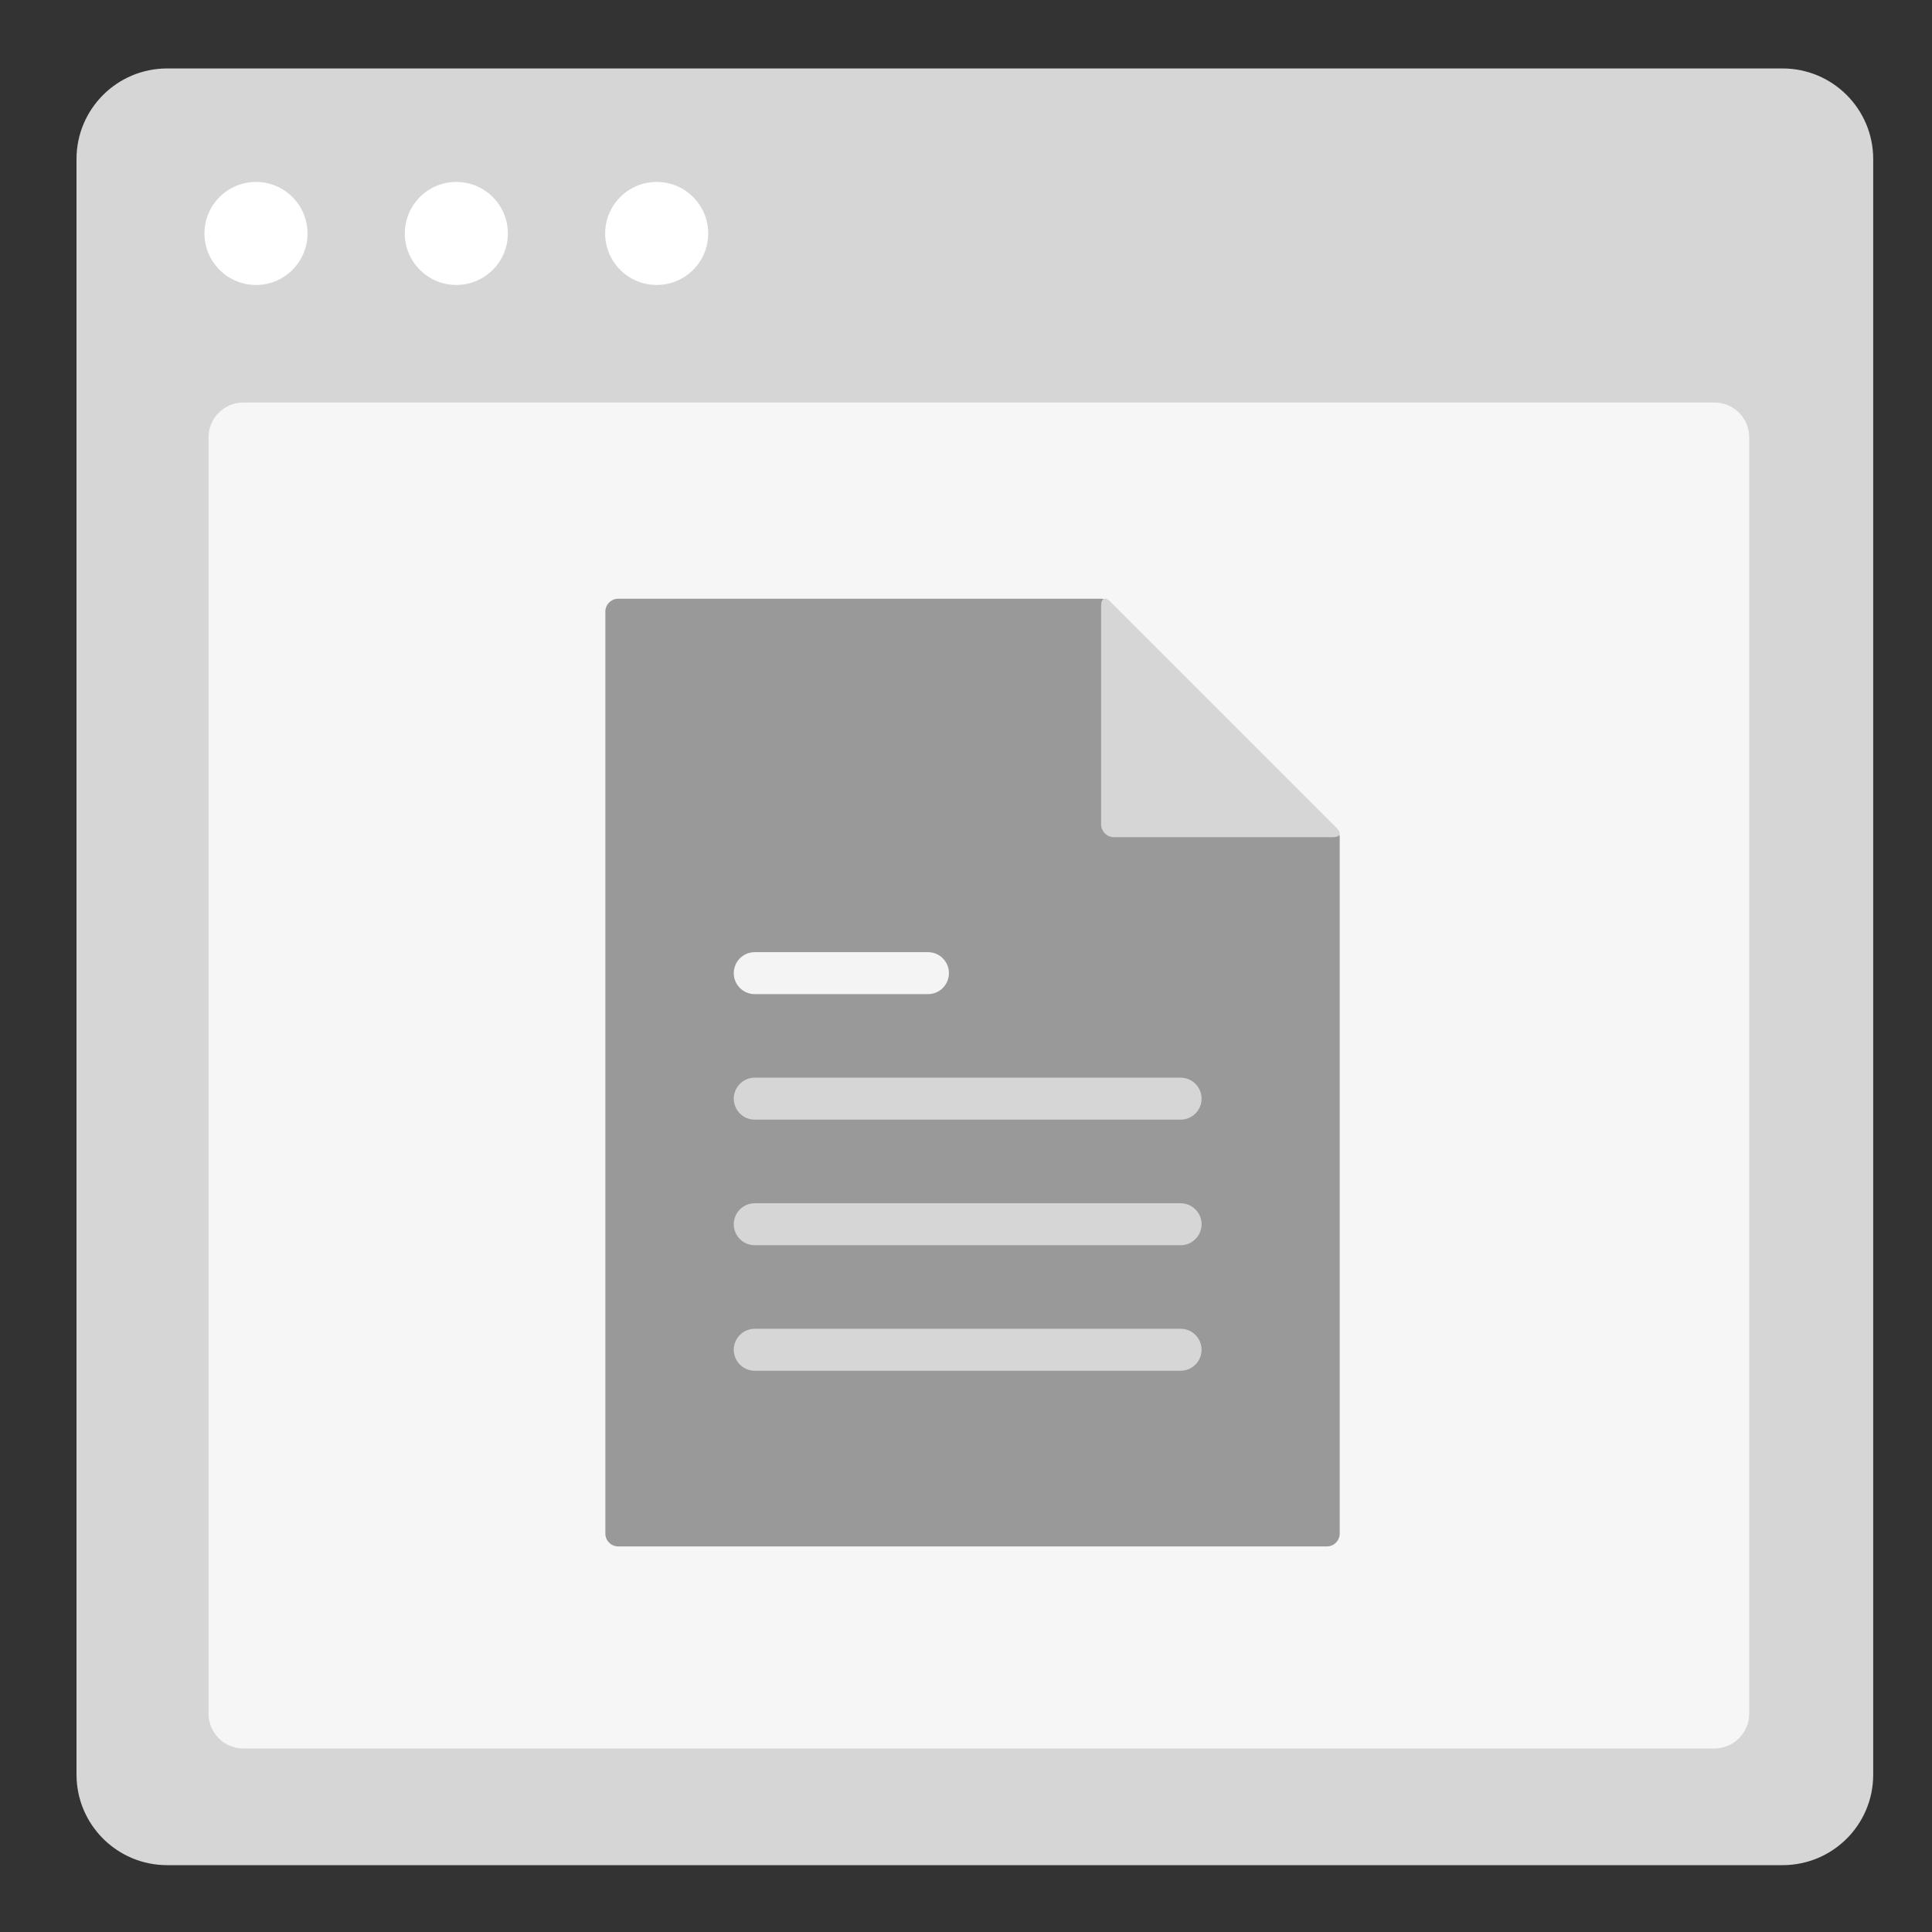<?xml version="1.0" encoding="utf-8"?>
<!-- Generator: Adobe Illustrator 24.2.0, SVG Export Plug-In . SVG Version: 6.00 Build 0)  -->
<svg version="1.1" xmlns="http://www.w3.org/2000/svg" xmlns:xlink="http://www.w3.org/1999/xlink" x="0px" y="0px"
	 viewBox="0 0 300 300" style="enable-background:new 0 0 300 300;" xml:space="preserve">
<rect x="0" y="0" width="300" height="300" fill="#333333" stroke="none"/>
<style type="text/css">
	.st0{fill:#D6D6D6;}
	.st1{fill:#FFFFFF;}
	.st2{fill:#F6F6F6;}
	.st3{fill:#999999;}
	.st4{fill:#D5D5D5;}
	.st5{fill:#F4F4F4;}
</style>
<g id="Layer_1">
	<g>
		<path class="st0" d="M276.8,289.62H25.95c-7.77,0-14.07-6.3-14.07-14.07V24.7c0-7.77,6.3-14.07,14.07-14.07H276.8
			c7.77,0,14.07,6.3,14.07,14.07v250.86C290.88,283.33,284.58,289.62,276.8,289.62z"/>
		<g>
			<circle class="st1" cx="39.75" cy="36.25" r="8"/>
			<circle class="st1" cx="70.86" cy="36.25" r="8"/>
			<circle class="st1" cx="101.97" cy="36.25" r="8"/>
		</g>
	</g>
	<path class="st2" d="M266.21,271.5H37.79c-2.99,0-5.41-2.42-5.41-5.41V67.91c0-2.99,2.42-5.41,5.41-5.41h228.42
		c2.99,0,5.41,2.42,5.41,5.41v198.17C271.62,269.08,269.2,271.5,266.21,271.5z"/>
	<g>
		<g>
			<g>
				<path class="st3" d="M96,92.97c-1.1,0-2,0.9-2,2v143.16c0,1.1,0.9,2,2,2h110.03c1.1,0,2-0.9,2-2V130.06c0-1.1-0.9-2-2-2h-31.08
					c-1.1,0-2-0.9-2-2V94.97c0-1.1-0.9-2-2-2H96z"/>
			</g>
			<g>
				<path class="st0" d="M170.99,94c0-1.1,0.64-1.36,1.41-0.59l35.18,35.18c0.78,0.78,0.51,1.41-0.59,1.41h-34.01c-1.1,0-2-0.9-2-2
					V94z"/>
			</g>
		</g>
		<g>
			<path class="st5" d="M144.09,154.37H117.2c-1.8,0-3.26-1.46-3.26-3.26v0c0-1.8,1.46-3.26,3.26-3.26h26.89
				c1.8,0,3.26,1.46,3.26,3.26v0C147.35,152.91,145.89,154.37,144.09,154.37z"/>
			<path class="st0" d="M183.32,173.86H117.2c-1.8,0-3.26-1.46-3.26-3.26l0,0c0-1.8,1.46-3.26,3.26-3.26h66.12
				c1.8,0,3.26,1.46,3.26,3.26l0,0C186.58,172.4,185.12,173.86,183.32,173.86z"/>
			<path class="st0" d="M183.32,193.36H117.2c-1.8,0-3.26-1.46-3.26-3.26v0c0-1.8,1.46-3.26,3.26-3.26h66.12
				c1.8,0,3.26,1.46,3.26,3.26v0C186.58,191.9,185.12,193.36,183.32,193.36z"/>
			<path class="st0" d="M183.32,212.85H117.2c-1.8,0-3.26-1.46-3.26-3.26v0c0-1.8,1.46-3.26,3.26-3.26h66.12
				c1.8,0,3.26,1.46,3.26,3.26v0C186.58,211.39,185.12,212.85,183.32,212.85z"/>
		</g>
	</g>
</g>
<g id="Layer_2">
</g>
<g id="Layer_3">
</g>
</svg>
